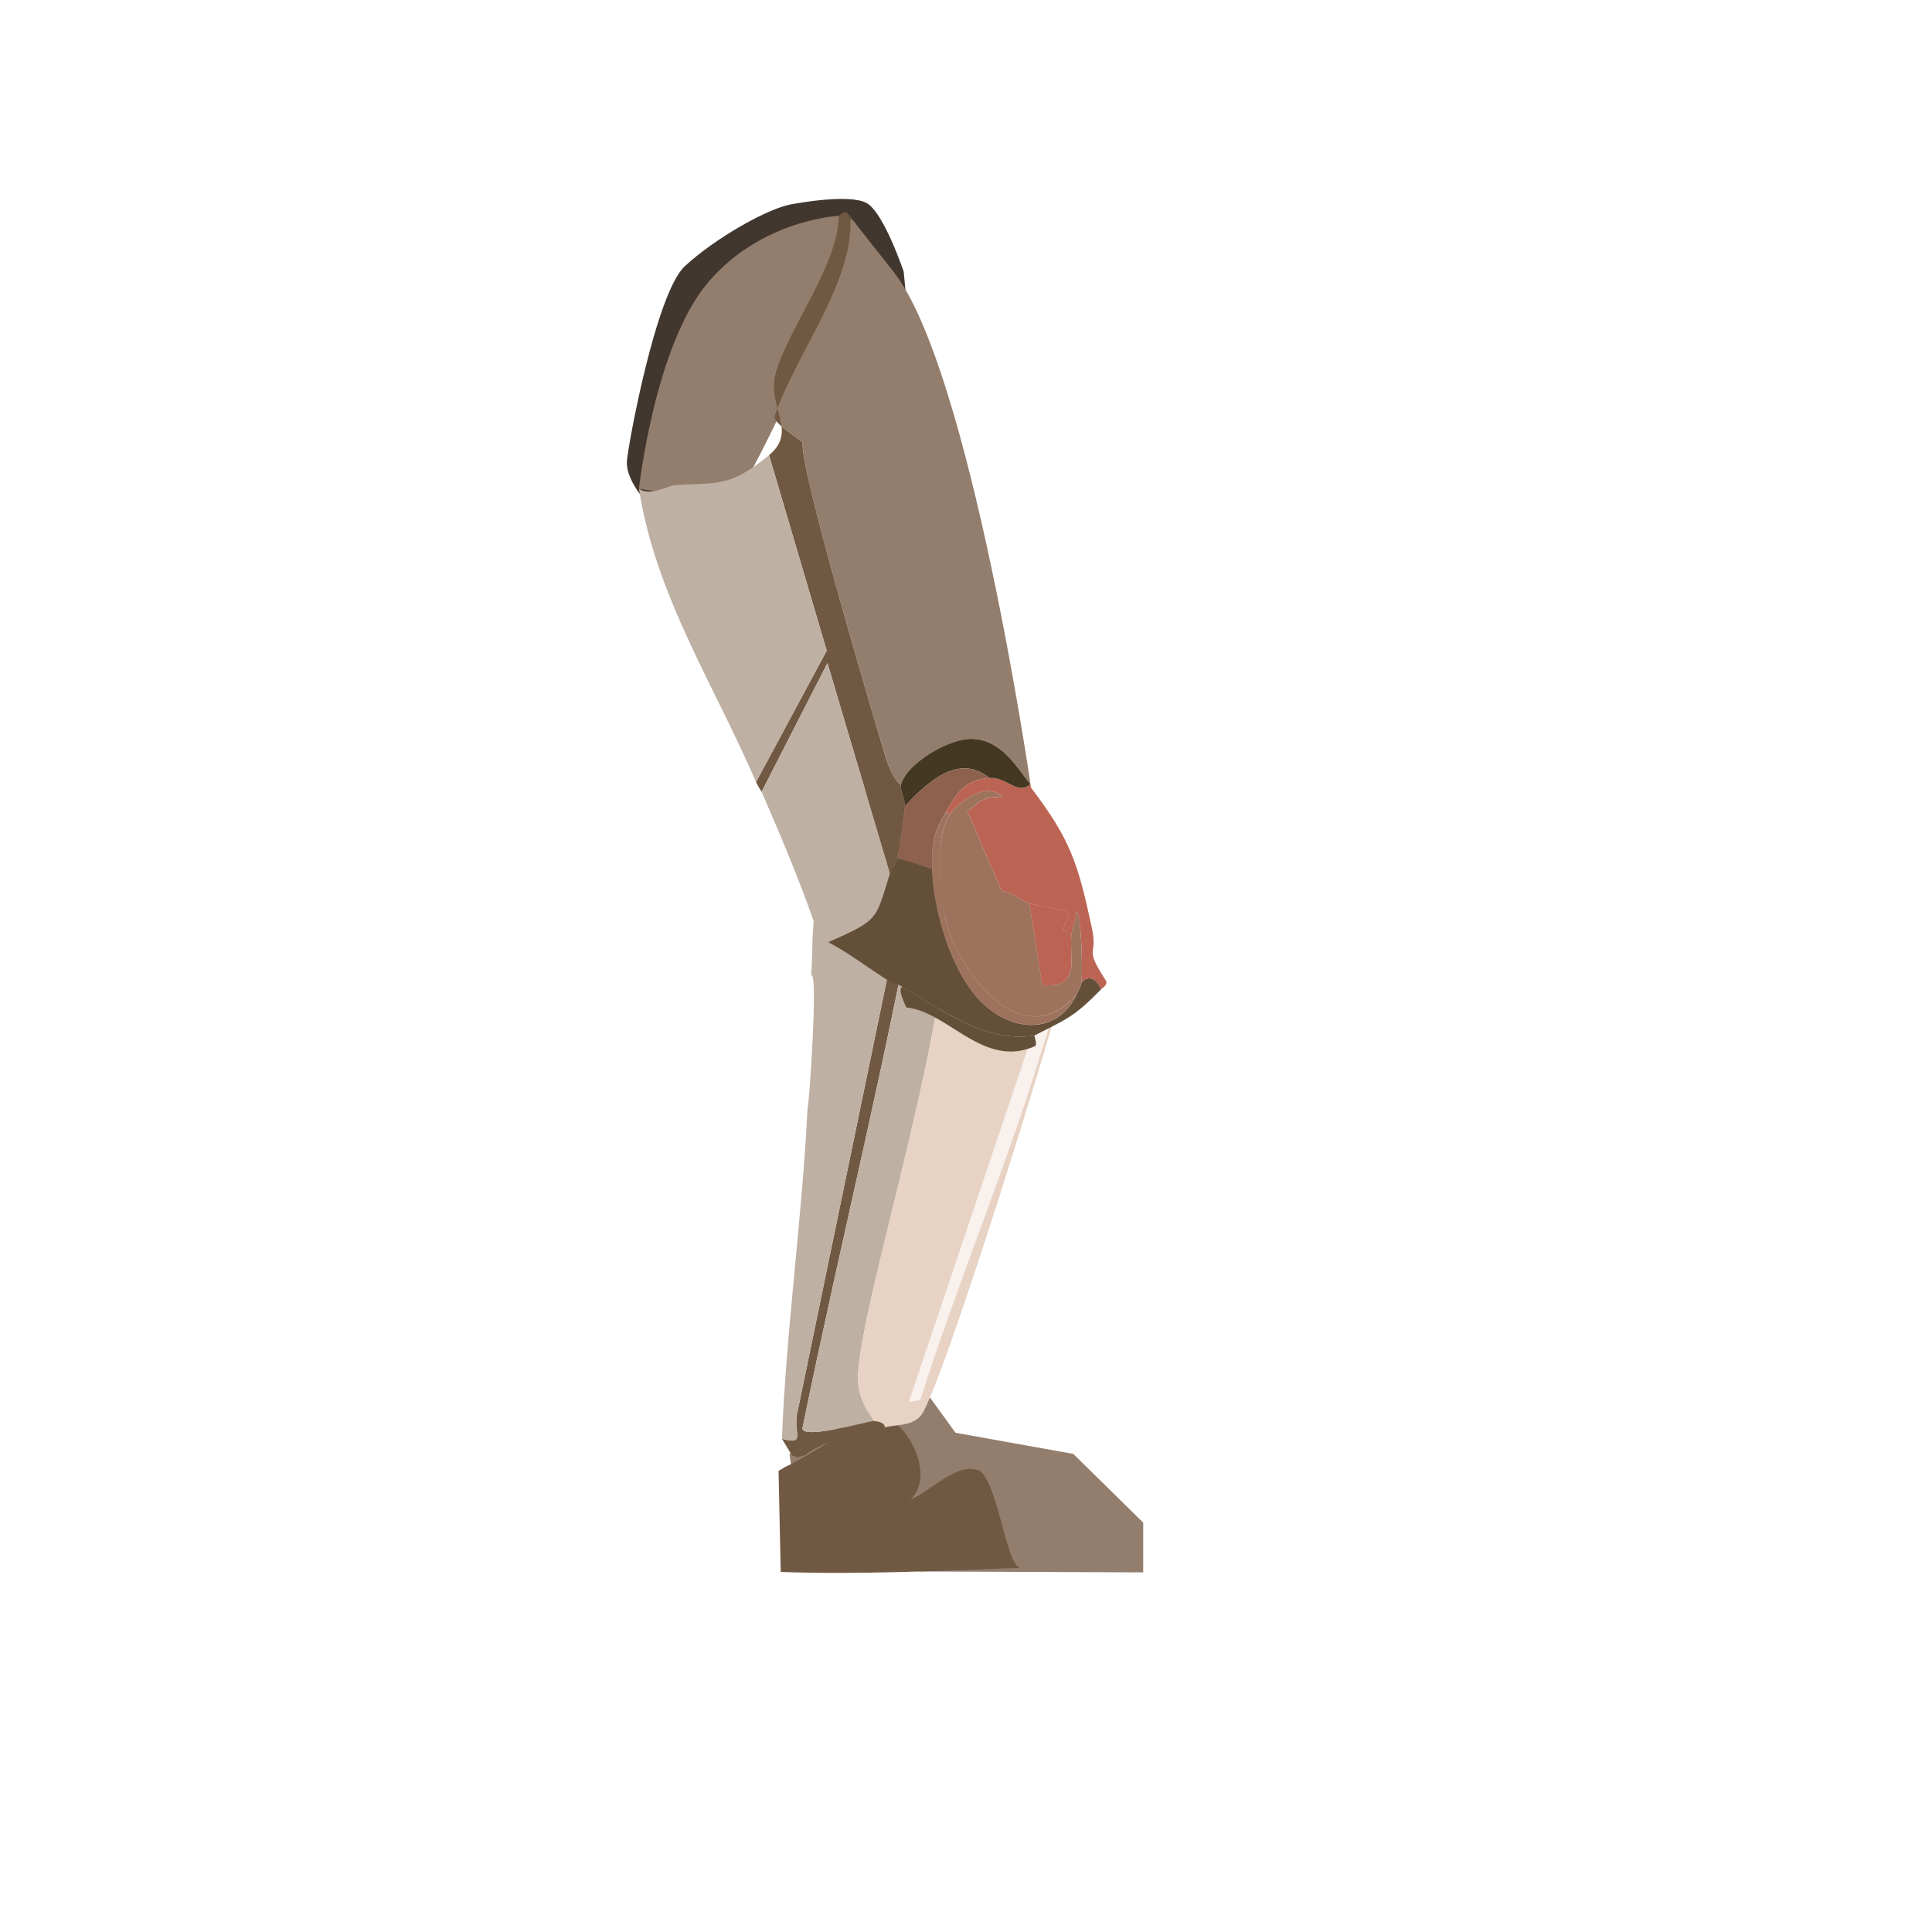 <?xml version="1.0" encoding="UTF-8"?>
<svg id="ARM_R" xmlns="http://www.w3.org/2000/svg" version="1.1" viewBox="0 0 500 500">
  <!-- Generator: Adobe Illustrator 29.4.0, SVG Export Plug-In . SVG Version: 2.1.0 Build 152)  -->
  <defs>
    <style>
      .st0 {
        fill: #715842;
      }

      .st1 {
        fill: #42372f;
      }

      .st2 {
        fill: #644f39;
      }

      .st3 {
        fill: #9e735d;
      }

      .st4 {
        fill: #443823;
      }

      .st5 {
        fill: #bc6454;
      }

      .st6 {
        fill: #8d614d;
      }

      .st7 {
        fill: #937d6c;
      }

      .st8 {
        fill: #beb0a3;
      }

      .st9 {
        fill: #e7d2c3;
      }

      .st10 {
        fill: #f8f1ed;
      }
    </style>
  </defs>
  <g>
    <polygon class="st7" points="237.94 357.91 247.29 370.8 277.77 376.27 295.86 394.06 295.86 406.93 237.94 406.69 205.79 386.97 204.32 376.27 237.94 357.91"/>
    <path class="st0" d="M263.95,405.72c-3.51-.67-5.74-21.92-10.44-25.09-5.64-2.46-12.28,5.08-17.9,7.48,6.78-6.5-1.21-20.32-6.71-21.19-4.52-.72-19.83,10.17-25.17,12.47-.84.36-1.4.87-2.24,1.25l.56,26.18c20.67.71,41.29-.31,61.9-1.07,0,0,0,0,0-.01Z"/>
    <path class="st0" d="M226.13,367.75c-1.77.1-18.29,4.84-18.47,1.92,10.15-49.54,22.57-98.83,31.31-148.6.39-2.2.56-4,.82-6.15.12-1.02.06-4.73,1.35-5.1-.31-.54-.62-.96-.9-1.3-.44-.15-.88-.29-1.31-.43-2.09,3.57-1.38,10.23-3.35,13.44-.91,1.48-20.74,12.66-24.4,13.99-.08.52-.28.3-.45,1.7l24.49-11.23-28.71,138.83c-1.64,5.9,2.52,9.31-4.14,7.54l2.62,4.34c.38-.07,1.14.47,1.52.41.64-.11,1.11-.35,1.75-.44,6.15-4.79,13.82-5.21,20.7-7.24.28-1.24-2.18-1.7-2.82-1.66Z"/>
    <path class="st8" d="M226.13,367.75c-1.77.1-18.29,4.84-18.47,1.92,10.15-49.54,22.57-98.83,31.31-148.6,1.88-.05.33-3.04,2.36-1.19,15.06,13.7-17.96,111.92-19.24,135.44-.28,5.21,1.41,8.47,4.04,12.44Z"/>
    <g>
      <path class="st9" d="M262.33,234.55c8.18-.33,9.79-.03,18.04-3.39.69-.28-3.31-.25-3.02-1.29.12,1.49,3.68,1.7,2.64,7.13-2.97,15.56-33.61,114.34-40.96,128.28-2.14,4.06-6.93,3.22-10.08,4.15.28-1.24-2.18-1.7-2.82-1.66-2.63-3.98-4.32-7.24-4.04-12.44,1.28-23.51,34.3-121.74,19.24-135.44-2.03-1.85-.48,1.14-2.36,1.19.39-2.2.56-4,.82-6.15,7.98,5.41,8.86,21.84,21.48,22.08.75.01.93-2.44,1.06-2.45Z"/>
      <path class="st10" d="M273.95,247.64c3.84-.25-4.2,23.79-4.75,25.57-9.21,29.96-21.53,59.2-31.01,89.1l-3.01.57,38.77-115.24Z"/>
    </g>
    <path class="st8" d="M238.93,208.08c-4.78-1.58-9.57-3.09-14.41-4.46-1.54,2.42-3.36,4.66-5.54,6.67-.55,3.8-6.26,15.72-7.79,25.22,3.66-1.33,23.49-12.5,24.4-13.99,1.97-3.21,1.26-9.88,3.35-13.44Z"/>
    <path class="st8" d="M202.36,372.35c1.14-28.73,5.23-56.83,6.63-85.57.37.04,2.82-35.71.95-34.32.36-5.11.15-10.09.79-15.26l24.49-11.23-28.71,138.83c-1.64,5.9,2.52,9.31-4.14,7.54Z"/>
  </g>
  <g>
    <path class="st1" d="M166,128.36s-4.07-4.85-3.76-9.03,7.51-43.49,14.99-50.44,21.81-15.38,28.36-16.15c0,0,14.38-2.73,18.79-.14s9.5,17.71,9.5,17.71l.97,10.25-3.32-.28-12.17-15.63-11.49-.68-22.96,10.83-3.07,16.79-7.19,18.45,1.79,15.21-10.43,3.11Z"/>
    <path class="st7" d="M217.07,55.86s-19.9.89-33.77,17.16c-13.86,16.27-17.94,53.47-17.94,53.47,0,0,23.08,3.91,26.06.31s12.68-24.35,12.68-24.35l17.75-36.3-4.78-10.29Z"/>
    <path class="st7" d="M231.18,70.25c19.95,25.07,35.65,133.58,35.65,133.58-.17-.22-.01-.68-.18-.9-3.69-4.74-7.91-12.08-15.89-11.7-5.62.27-16.13,6.32-17.62,11.96-2.73-2.36-3.99-7.39-4.96-10.65-3.4-11.42-21.01-70.83-20.46-77.91.04-.57-7.81-5.08-7.21-6.93,5.05-15.48,17.9-47.12,19.58-51.23,3.83,3.8-8.71-11.11,11.1,13.78Z"/>
    <path class="st0" d="M220.08,56.47c.89,16.63-14.52,35.76-19.58,51.23-.6,1.85,7.25,6.36,7.21,6.93-.55,7.08,17.06,66.49,20.46,77.91.97,3.26,2.23,8.29,4.96,10.65-.27,1.02,1.26,4.04,1.09,5.37-.61,4.9-.93,8.54-1.94,13.45-.15.71-1.68,3.26-1.96,4.13l-16.18-54.53-17.03,33.29c-.06-.13-.88-1.2-1.44-2.51l18.28-34.01-14.92-50.59c7.76-6.4-1-12.56,1.89-21.83,3.73-11.95,16.03-27.54,16.15-40.11,2.57-2.21,2.43.04,3.01.61Z"/>
    <path class="st8" d="M195.67,202.4c-10.89-25.25-26.07-48.42-30.31-75.91,2.83,2.01,7.74-.82,9.14-.92,11.05-.77,14.23.72,24.53-7.77l14.92,50.59-18.28,34.01Z"/>
    <path class="st8" d="M226.46,240.24c1.9-2.23,1.93-8.13,3.86-14.1l-16.18-54.53-17.03,33.29c4.78,11.12,12.48,28.83,15.63,40.63,4.76-.87,8.94-4.58,13.72-5.29Z"/>
    <g>
      <path class="st5" d="M256.06,201.34c4.57-.3,7.26,4.62,10.58,1.59.17.22.02.68.18.9,10.33,13.61,12.17,19.65,15.78,36.43,1.64,7.61-2.38,4.29,3.71,13.7.22,1.11-.85,1.56-1.43,2.15-.71-2.6-3.28-4.06-5.02-1.78.32-1.43.16-18.39-1.39-18.37.15,2.08-.92,3.92-1.15,5.83-4.62-.97.35-3.99-1.18-5.82-.32-.38-7.98-1.65-9.77-2.21-2.67-.84-3.6-2.43-7.18-3.21l-8.84-20.59c3.46-2.59,3.99-3.79,9.04-3.7-3.95-4.02-10.71.59-13.52,4.61l-1.08-.71c2.89-5.08,4.89-8.39,11.27-8.81Z"/>
      <path class="st4" d="M266.64,202.93c-3.32,3.03-6.01-1.89-10.58-1.59-8.17-6.62-16.27,1.45-21.85,7.23.17-1.33-1.36-4.36-1.09-5.37,1.49-5.64,12-11.7,17.62-11.96,7.99-.38,12.2,6.95,15.89,11.7Z"/>
      <path class="st2" d="M241.25,224.86c.27,10.6,4.92,26.51,12.55,34.29s19.63,9.11,24.82-1.77c.51-1.08.98-1.85,1.25-3.05,1.74-2.28,4.31-.82,5.02,1.78-6.96,7.11-8.8,7.61-17.17,11.87-12.65,2.05-24.1-6.64-34.27-12.64-1.66-.98-2.91-1.16-3.05-1.25-5.36-3.28-10.43-7.34-16.07-10.26,13.45-5.85,12.19-5.91,15.99-17.7.28-.86,1.82-3.42,1.96-4.13l8.97,2.84Z"/>
      <path class="st2" d="M267.71,267.98c-.13.07.89,2.43.1,2.78-13.3,5.88-22.29-8.9-33.27-10.04-.37-1-2.26-4.41-1.09-5.37,10.17,6,21.62,14.69,34.27,12.64Z"/>
      <path class="st6" d="M256.06,201.34c-6.38.42-8.37,3.73-11.27,8.81-3.24,5.68-3.72,8.04-3.55,14.71l-8.97-2.84c1-4.91,1.33-8.55,1.94-13.45,5.58-5.78,13.67-13.84,21.85-7.23Z"/>
      <path class="st5" d="M277.32,241.79c-.77,6.38,2.8,13.92-7.58,13.19l-3.37-21.23c1.79.56,9.45,1.83,9.77,2.21,1.53,1.83-3.44,4.85,1.18,5.82Z"/>
      <path class="st3" d="M245.87,210.87c-3.17,4.52-2.55,11.24-2.29,16.32.23,4.4.31,8.45,1.65,12.72,4.21,13.47,19.98,32.89,33.38,17.48-5.19,10.88-17.27,9.46-24.82,1.77s-12.27-23.69-12.55-34.29c-.17-6.66.31-9.02,3.55-14.71l1.08.71Z"/>
      <path class="st3" d="M278.47,235.96c.15,2.08-.92,3.92-1.15,5.83-.77,6.38,2.8,13.92-7.58,13.19l-3.37-21.23c-2.67-.84-3.6-2.43-7.18-3.21l-8.84-20.59c3.46-2.59,3.99-3.79,9.04-3.7-3.95-4.02-10.71.59-13.52,4.61-3.17,4.52-2.55,11.24-2.29,16.32-.86,4.41.59,7.88,1.65,12.72,4.21,13.47,19.98,32.89,33.38,17.48.51-1.08.98-1.85,1.25-3.05.32-1.43.16-18.39-1.39-18.37Z"/>
    </g>
  </g>
</svg>